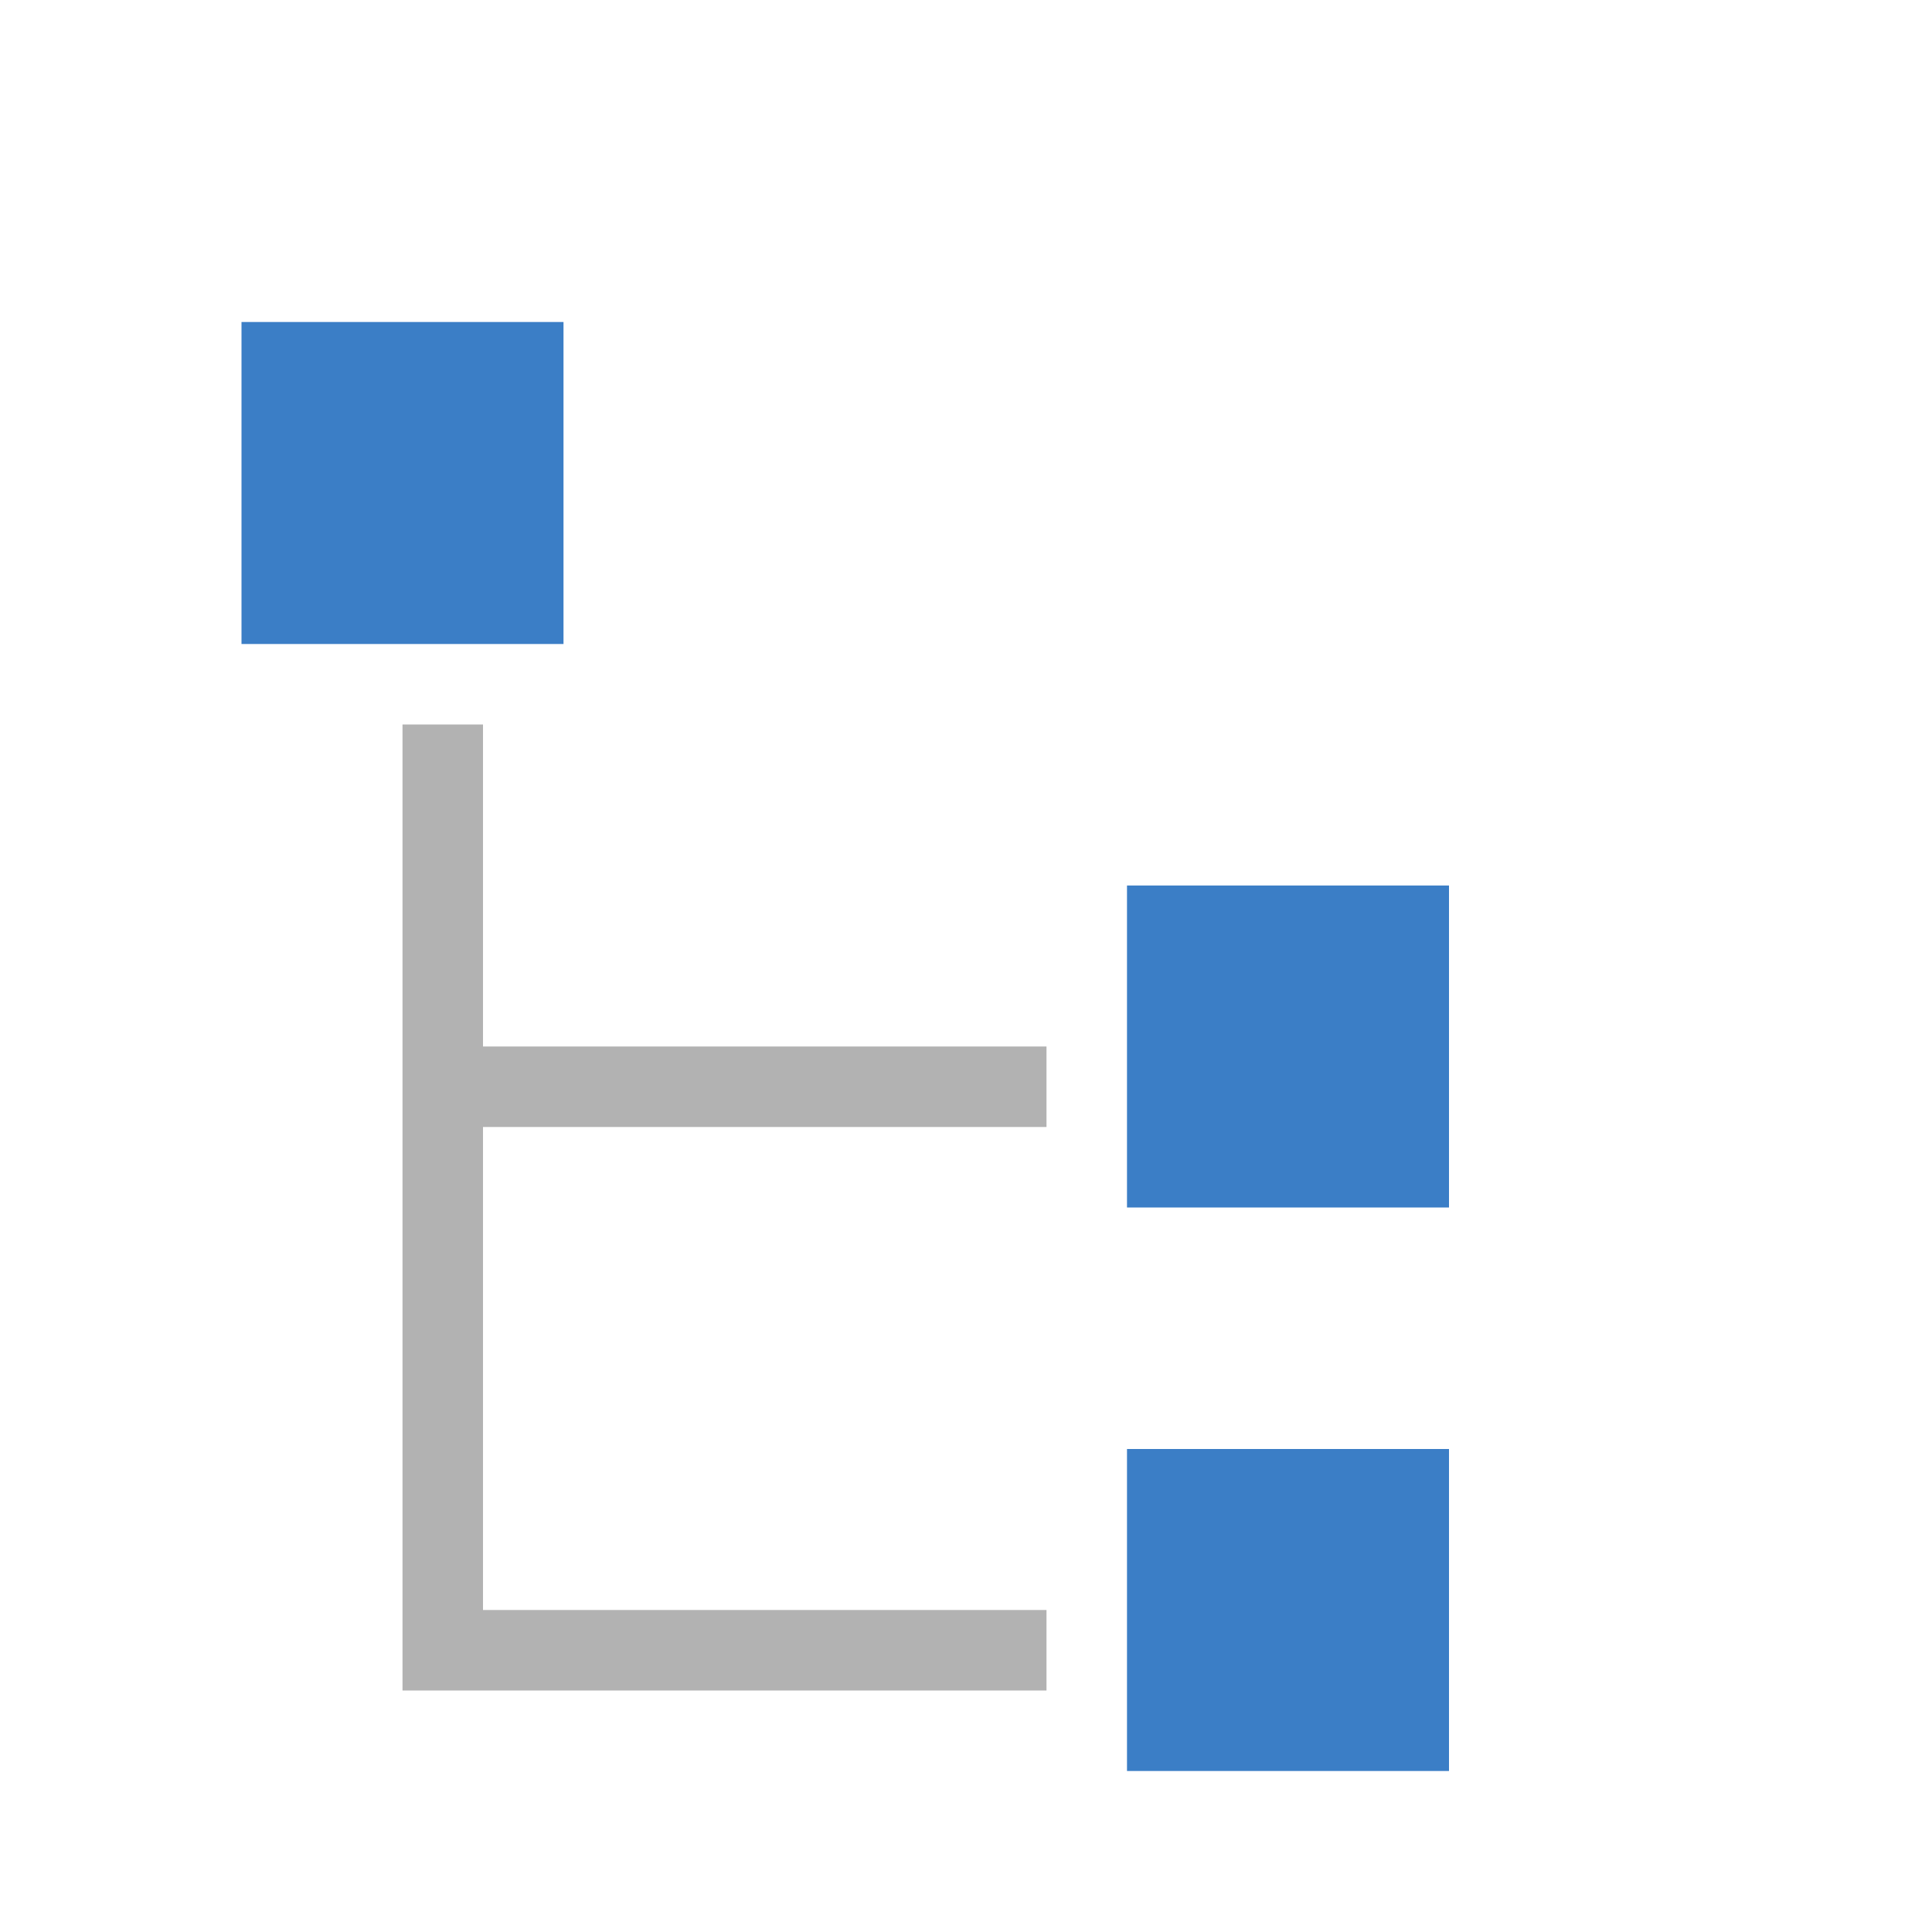 <svg width="24" height="24" xmlns="http://www.w3.org/2000/svg"><path d="m14 18h4v4h-4z" fill="#3b7ec6" fill-rule="evenodd" stroke-width="0"/><path d="m14 11h4v4h-4z" fill="#3b7ec6" fill-rule="evenodd" stroke-width="0"/><path d="m5.5 9v12" fill="none" stroke="#b2b2b2"/><path d="m6 13.5h7" fill="none" stroke="#b2b2b2"/><path d="m6 20.5h7" fill="none" stroke="#b2b2b2"/><path d="m3 4h4v4h-4z" fill="#3b7ec6" fill-rule="evenodd" stroke-width="0"/></svg>
